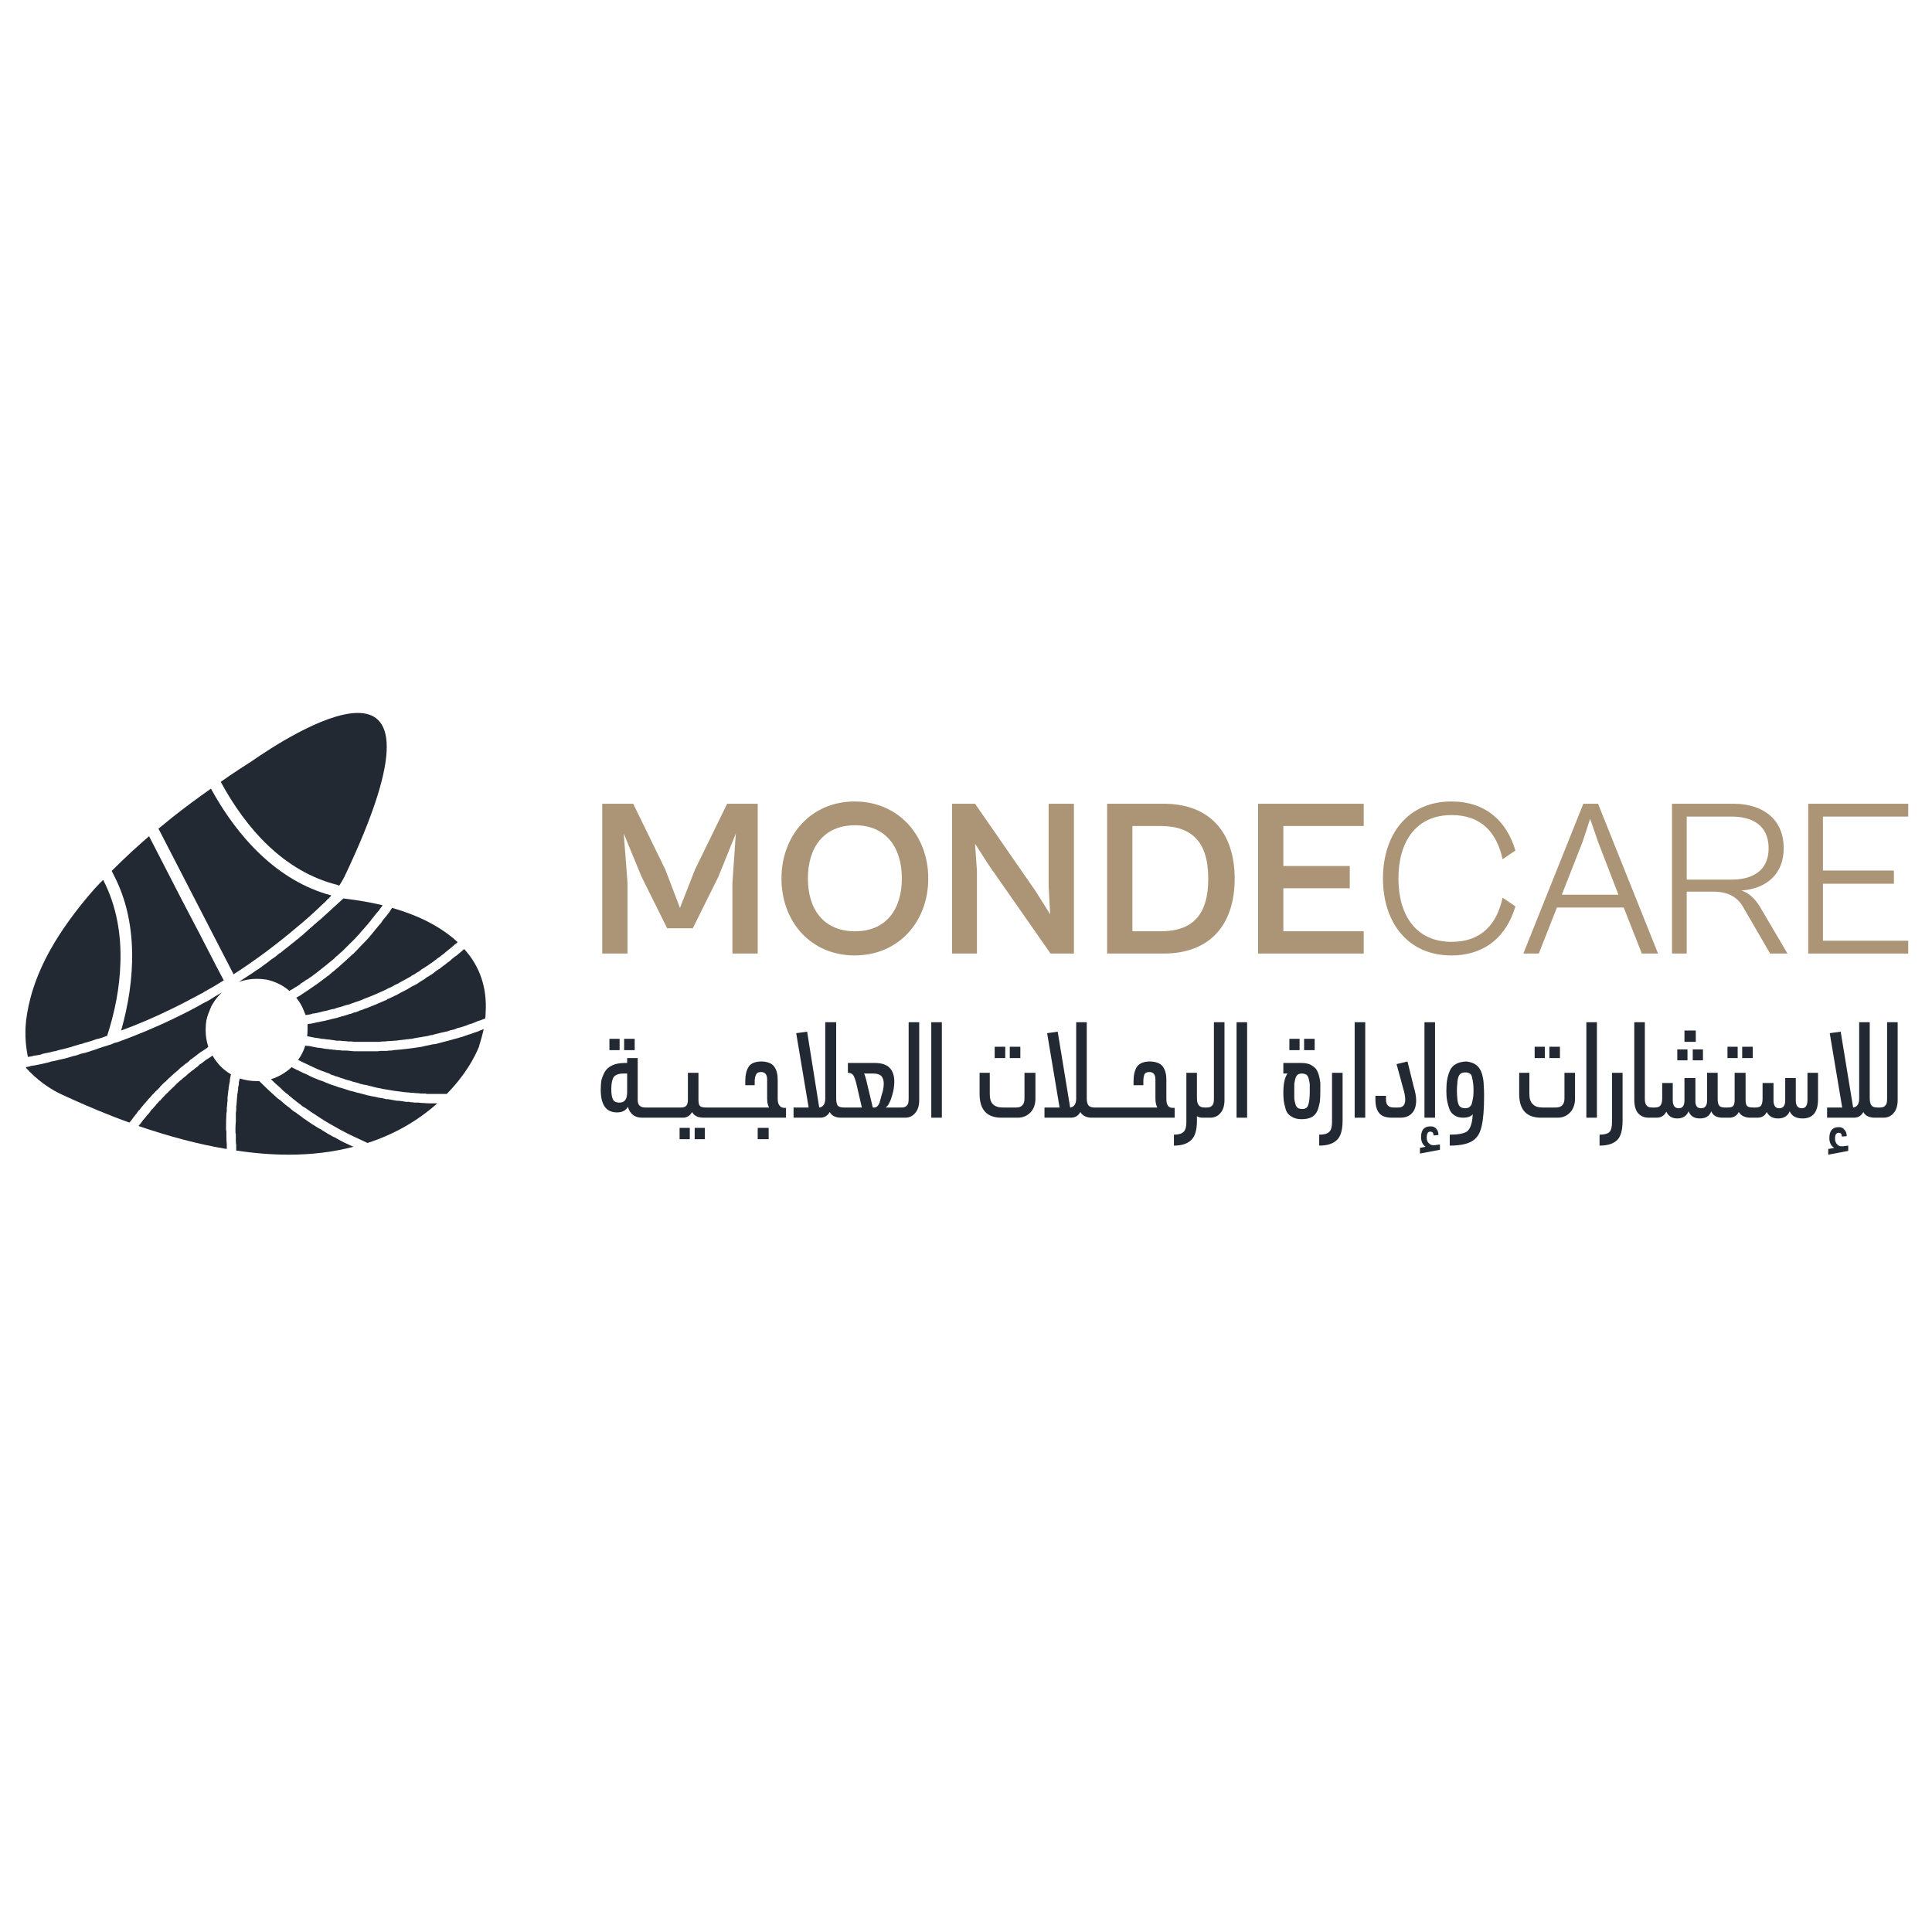 <svg version="1.2" xmlns="http://www.w3.org/2000/svg" viewBox="0 0 512 512" width="512" height="512">
	<title>icon</title>
	<style>
		.s0 { fill: #222933 } 
		.s1 { fill: #ac9576 } 
	</style>
	<path id="&lt;Path&gt;" class="s0" fill="#FFFFFF" d="m56.3 279.7q-0.1 0.1-0.2 0.2-0.5 0.3-0.9 0.6-0.2 0.1-0.5 0.3-0.4 0.3-0.8 0.6-0.2 0.2-0.5 0.4-0.2 0.1-0.5 0.3-0.2 0.2-0.4 0.4-0.1 0.1-0.2 0.2-0.5 0.3-0.9 0.7 0 0 0 0-0.6 0.4-1.2 0.9-0.5 0.4-1 0.9-0.2 0.1-0.3 0.2-0.5 0.4-1 0.9 0 0-0.1 0-0.5 0.5-1.1 1-0.5 0.6-1.1 1.1-0.4 0.4-0.9 0.9-0.1 0.1-0.3 0.3-0.5 0.4-0.9 0.9 0 0-0.1 0.1-0.5 0.5-1 1.1-0.1 0-0.1 0-0.4 0.5-0.8 0.9-0.2 0.2-0.3 0.4-0.4 0.4-0.8 0.9-0.1 0.1-0.2 0.1-0.3 0.5-0.7 1-0.6 0.6-1.1 1.3-0.5 0.5-0.9 1.1-0.1 0.1-0.2 0.3l-0.6 0.7c8.2 2.8 16.1 4.9 23.4 6.1v-1q0-0.1 0-0.2-0.1-1-0.1-2 0-0.4 0-0.8v-0.1q0-0.2 0-0.5-0.1-0.4-0.1-0.8 0-2.1 0.1-4.1 0.1-0.3 0.1-0.6 0-0.5 0-0.9 0.1-0.4 0.1-0.8 0-0.4 0.1-0.9 0-0.4 0-0.9 0.1-0.9 0.2-1.8 0.1-0.4 0.1-0.9 0.1-0.3 0.1-0.6 0.1-0.5 0.2-1 0-0.5 0.1-0.9 0.1-0.5 0.2-1c-2.1-1.2-3.7-2.9-4.9-5z"/>
	<path id="&lt;Path&gt;" class="s0" fill="#FFFFFF" d="m114 292.4q-0.9 0-1.9-0.1 0 0-0.1 0-0.5 0-1-0.1-0.6 0-1.1 0-0.5-0.1-1-0.1-0.3 0-0.5-0.1-0.4 0-0.8 0-1.1-0.2-2.1-0.3-0.2 0-0.4 0-0.6-0.1-1.1-0.2-0.6-0.1-1.1-0.2-0.2 0-0.5 0-0.4-0.1-0.8-0.2-0.1 0-0.3-0.1-0.4 0-0.8-0.1-0.3 0-0.5-0.1-0.4-0.1-0.9-0.2-0.1 0-0.1 0-0.5-0.1-1-0.2-0.2-0.1-0.5-0.1-1.1-0.3-2.2-0.6 0 0 0 0-0.6-0.1-1.2-0.3-0.6-0.2-1.2-0.3-1.3-0.4-2.5-0.8-0.5-0.1-1-0.3-0.8-0.3-1.5-0.5-0.5-0.2-1-0.4-0.6-0.2-1.2-0.5-0.6-0.2-1.2-0.4 0 0 0 0-0.6-0.3-1.2-0.5-0.6-0.3-1.1-0.5-0.6-0.3-1.2-0.6-0.6-0.2-1.1-0.5-0.5-0.2-1-0.5-0.1 0-0.3-0.1-0.5-0.3-1-0.5-0.1-0.1-0.1-0.1-0.1 0-0.2-0.1c-1.6 1.5-3.5 2.6-5.5 3.2q1.2 1.2 2.5 2.3 0.3 0.3 0.6 0.6 0.3 0.3 0.6 0.5 0.3 0.3 0.6 0.5 0.4 0.3 0.7 0.6 0.3 0.2 0.5 0.4 0.4 0.4 0.9 0.7 0.3 0.3 0.6 0.5 0.7 0.5 1.4 1.1 0.4 0.2 0.7 0.4 1.5 1.1 3.1 2.1 0.3 0.2 0.6 0.4 1.2 0.8 2.4 1.5 0.3 0.2 0.7 0.4 1.2 0.7 2.5 1.4 0.8 0.4 1.7 0.9 0.4 0.2 0.8 0.4 0.7 0.3 1.3 0.6 0 0 0 0 0.2 0.1 0.4 0.2l1.3 0.6 1.7 0.8c7.1-2.3 13.2-5.8 18.5-10.5h-0.5q-0.7 0-1.4 0z"/>
	<path id="&lt;Path&gt;" class="s0" fill="#FFFFFF" d="m91.9 303.1q0 0 0 0-0.9-0.4-1.8-0.9 0 0 0 0-0.4-0.2-0.7-0.4-0.3-0.1-0.5-0.3-0.3-0.1-0.5-0.2-1.5-0.8-2.9-1.7-0.3-0.2-0.6-0.4-0.3-0.1-0.6-0.3-0.2-0.1-0.5-0.3-0.3-0.2-0.6-0.4-0.4-0.2-0.8-0.5-0.4-0.3-0.9-0.6-0.3-0.2-0.7-0.5-0.4-0.2-0.7-0.5-0.4-0.3-0.8-0.6-0.4-0.2-0.8-0.6-0.4-0.2-0.8-0.5-0.4-0.3-0.7-0.6-1.4-1-2.7-2.2-0.3-0.2-0.7-0.5-2.5-2.2-4.9-4.6-0.3 0-0.7 0-2.3 0-4.5-0.7 0 0.1 0 0.2-0.1 0.4-0.2 0.8 0 0.3 0 0.6-0.1 0.4-0.2 0.8 0 0.4 0 0.7-0.1 0.2-0.1 0.5 0 0.3-0.1 0.5-0.1 1.2-0.2 2.5 0 0.4-0.1 0.8 0 0.4 0 0.8 0 0.5-0.1 0.9 0 0 0 0 0 0.4 0 0.8 0 0.4 0 0.7 0 0.4 0 0.8-0.1 0.9-0.1 1.9 0 0.4 0 0.9 0 0.3 0.1 0.6 0 0.9 0 1.8 0 0.5 0.1 1v0.3 1.2q7.2 1.1 13.9 1.1 9.2 0 17.2-2.1l-0.3-0.1q-0.8-0.4-1.5-0.7z"/>
	<path id="&lt;Path&gt;" class="s0" fill="#FFFFFF" d="m7.4 280.1q0.6-0.1 1.2-0.2 0.1 0 0.2-0.1 0 0 0 0 0.9-0.1 1.9-0.3 0.5-0.2 0.9-0.3 0.5-0.1 1-0.2 0.7-0.1 1.3-0.3 0.5-0.1 1-0.2 0.3-0.1 0.6-0.2 0.4-0.1 0.9-0.2 1.1-0.3 2.3-0.6 0.6-0.2 1.2-0.4 0.1 0 0.1 0 0.6-0.2 1.3-0.4 0 0 0.1 0 0.5-0.1 0.9-0.3 0.4-0.1 0.8-0.2 0.6-0.2 1.3-0.4 0.5-0.2 1.1-0.4 0.6-0.1 1.2-0.3 0.8-0.3 1.7-0.6c2-6.2 3.3-12.6 3.5-19.1 0.3-7.6-1-15.3-4.5-22.1q-0.1 0-0.1-0.1-1.2 1.2-2.3 2.4c-5.1 5.8-8.9 11.2-11.6 16-4.2 7.5-5.9 13.9-6.5 19-0.4 3.9 0 7.1 0.5 9.5z"/>
	<path id="&lt;Path&gt;" class="s0" fill="#FFFFFF" d="m32.1 273.1c4.4-1.6 8.8-3.5 13.1-5.6 2.5-1.2 5-2.5 7.4-3.8q0.5-0.3 1-0.5 0.3-0.2 0.6-0.4 2.6-1.4 5.1-3-0.9-1.7-1.8-3.4-4.6-9-9.3-17.9-4.3-8.4-8.7-16.9-2.3 2-4.5 4-2.9 2.7-5.4 5.2 0.3 0.6 0.6 1.2c6.5 12.5 5.7 27.8 1.9 41.1z"/>
	<path id="&lt;Path&gt;" class="s0" fill="#FFFFFF" d="m85.1 240q0.5-0.5 1-0.9 0.4-0.4 0.8-0.9 0.1 0 0.2-0.1 0.4-0.4 0.7-0.8c-14.3-3.8-24.9-15.5-31.9-28.3q-5.4 3.8-10.1 7.5-2 1.6-3.8 3.1 0 0.1 0.1 0.2 9.9 19.2 19.8 38.4c5.9-3.8 11.5-8 16.8-12.5q3.3-2.7 6.4-5.7z"/>
	<path id="&lt;Path&gt;" class="s0" fill="#FFFFFF" d="m89.4 234.5q0.3 0.1 0.5 0.2 0.8-1.2 1.4-2.4c32.6-68.5-15.5-36.9-24.4-30.7q-1.7 1.1-3.4 2.2-2.6 1.7-5 3.4c6.7 12.4 16.8 23.8 30.9 27.3z"/>
	<path id="&lt;Path&gt;" class="s0" fill="#FFFFFF" d="m79.6 260.7q0.4-0.2 0.8-0.5 0.4-0.2 0.7-0.5 0.3-0.1 0.6-0.3 0.3-0.3 0.7-0.5 0.4-0.3 0.8-0.6 0.4-0.3 0.8-0.6 2.3-1.8 4.6-3.7 0.2-0.3 0.5-0.5 0.1-0.1 0.1-0.1 0.4-0.3 0.7-0.6 0.4-0.4 0.8-0.7 0.3-0.3 0.6-0.6 0.3-0.3 0.6-0.6 0.3-0.3 0.6-0.6 1.5-1.4 2.9-3 0.2-0.3 0.5-0.6 0.7-0.8 1.5-1.7 0.2-0.2 0.4-0.5 0.4-0.4 0.7-0.9 0.6-0.7 1.2-1.5 0.5-0.5 0.9-1.1 0.1-0.2 0.3-0.4l0.5-0.7c-4.2-1-7.9-1.5-10.4-1.8l-5.7 5.2q-0.3 0.3-0.7 0.6-0.4 0.3-0.8 0.7-0.2 0.2-0.5 0.4-0.5 0.5-1 0.9-0.5 0.4-1 0.9-0.5 0.4-1 0.9-0.7 0.5-1.3 1.1-0.5 0.3-0.9 0.7-0.4 0.3-0.9 0.7-0.7 0.6-1.5 1.2 0 0 0 0 0 0 0 0-0.5 0.4-1 0.8-0.2 0.2-0.5 0.4-0.1 0-0.1 0-0.6 0.5-1.2 1-0.6 0.4-1.2 0.8-0.3 0.3-0.6 0.5-0.7 0.5-1.5 1.1-0.5 0.4-1.1 0.8-0.2 0.1-0.5 0.3-0.6 0.4-1.3 0.9-1.7 1.1-3.4 2.2c1.5-0.5 3.1-0.8 4.7-0.8q1.3 0 2.6 0.2c2.3 0.5 4.4 1.5 6.1 3q0.4-0.3 0.9-0.5 0.2-0.2 0.4-0.3 0.3-0.2 0.7-0.4 0.4-0.3 0.8-0.5 0.1-0.1 0.1-0.2z"/>
	<path id="&lt;Path&gt;" class="s0" fill="#FFFFFF" d="m100.9 244.7q-0.4 0.4-0.7 0.8-0.3 0.4-0.6 0.7-0.2 0.3-0.4 0.5-0.4 0.5-0.8 1-0.3 0.3-0.5 0.6-0.8 0.9-1.6 1.7-0.3 0.3-0.5 0.5-1 1.1-2.1 2.2-0.4 0.3-0.8 0.7-1.5 1.4-3.1 2.8-0.3 0.3-0.6 0.5-0.4 0.4-0.8 0.7-0.3 0.2-0.6 0.5-0.4 0.3-0.7 0.6-0.4 0.2-0.7 0.5-2.2 1.7-4.6 3.3-0.5 0.3-0.9 0.6-0.4 0.3-0.9 0.6-0.4 0.3-0.8 0.5-0.4 0.2-0.7 0.4 1 1.2 1.7 2.7 0.4 0.9 0.8 1.9 0 0 0.1 0 0.6-0.1 1.2-0.2 0.3-0.1 0.6-0.2 0.4 0 0.7-0.1 0.3 0 0.5-0.1 0.4-0.1 0.9-0.2 0.1 0 0.3-0.1 0.4-0.1 0.9-0.2 0.2 0 0.5-0.1 0.3-0.1 0.7-0.2 0.4-0.1 0.8-0.2 0.1 0 0.3 0 0.4-0.2 0.8-0.3 0.3-0.1 0.7-0.2 0.2 0 0.4-0.1 0.4-0.1 0.9-0.3 0.2 0 0.3-0.1 0.5-0.1 0.9-0.2 0.2-0.1 0.5-0.2 0.6-0.2 1.1-0.4 0.6-0.2 1.2-0.4 0.6-0.2 1.2-0.5 1.9-0.7 3.7-1.5 0.7-0.3 1.3-0.6 0.4-0.2 0.7-0.3 0.4-0.2 0.7-0.4 0.1 0 0.3-0.1 0.5-0.2 1-0.5 0.2-0.1 0.3-0.2 0.5-0.2 1.1-0.5 0.1-0.1 0.1-0.1 0.6-0.3 1.1-0.6 0.6-0.3 1.1-0.6 0.4-0.2 0.9-0.5 0.2-0.1 0.4-0.3 0.4-0.2 0.8-0.4 0.2-0.2 0.4-0.3 0.3-0.2 0.7-0.4 0.3-0.2 0.6-0.5 0.4-0.2 0.7-0.4 0.2-0.1 0.4-0.3 0.4-0.2 0.8-0.5 0.2-0.1 0.4-0.3 0.4-0.3 0.9-0.6 0.1-0.1 0.2-0.2 0.4-0.2 0.8-0.6 0.3-0.2 0.6-0.4 0.3-0.2 0.5-0.4 0.4-0.3 0.8-0.6 0.3-0.3 0.7-0.6 0.9-0.7 1.8-1.5 0.1 0 0.1-0.1l0.9-0.7c-4.2-3.9-10-7-17.4-9.1l-0.7 1.1-0.3 0.4q-0.7 0.9-1.4 1.7-0.3 0.5-0.6 0.9z"/>
	<path id="&lt;Path&gt;" class="s0" fill="#FFFFFF" d="m123 251.5l-0.9 0.8q-0.6 0.5-1.2 1-0.1 0.1-0.2 0.1-0.5 0.4-1 0.8-0.1 0.1-0.2 0.2-0.4 0.4-0.9 0.7-0.3 0.2-0.6 0.5-0.3 0.2-0.6 0.4-0.2 0.2-0.5 0.4-0.3 0.3-0.7 0.5-0.3 0.2-0.6 0.4-0.3 0.2-0.5 0.4-0.4 0.3-0.8 0.6-0.3 0.1-0.5 0.3-0.3 0.2-0.7 0.4-0.3 0.2-0.5 0.4-0.5 0.3-1 0.6-0.6 0.4-1.2 0.8-0.6 0.3-1.2 0.6-0.7 0.4-1.5 0.9-0.6 0.3-1.2 0.6-0.5 0.3-1.1 0.6-0.2 0.1-0.3 0.2-0.6 0.2-1.1 0.5-0.1 0-0.2 0.1-0.6 0.3-1.2 0.5 0 0.1 0 0.1-0.7 0.3-1.4 0.6-1.8 0.8-3.6 1.5-0.4 0.2-0.9 0.3-0.2 0.1-0.4 0.2-0.5 0.2-1 0.3-0.1 0.1-0.1 0.1-0.6 0.2-1.1 0.4-0.1 0-0.2 0-0.5 0.2-1 0.4-0.1 0-0.2 0-0.5 0.2-0.9 0.3-0.3 0.1-0.6 0.2-0.2 0.1-0.5 0.1-0.5 0.2-1 0.3-0.1 0-0.2 0.1-0.5 0.1-0.9 0.2-0.3 0.1-0.5 0.1-0.6 0.2-1.1 0.3 0 0-0.1 0-0.6 0.2-1.2 0.3-0.1 0-0.1 0-0.5 0.1-0.9 0.2-0.3 0.1-0.6 0.1-0.4 0.1-0.8 0.2-0.9 0.2-1.7 0.3-0.1 0-0.1 0.1 0 0.7 0 1.5 0 0.8-0.1 1.6 1 0.2 2 0.4 0.9 0.1 1.9 0.3 0.5 0 1 0.1 0.5 0.1 1.1 0.1 0.3 0.1 0.6 0.1 0.7 0.1 1.3 0.2 0.5 0 0.9 0 0.5 0.1 1 0.1 0.5 0 1 0.1 0.5 0 1 0 0.4 0.1 0.8 0.1 0.4 0 0.7 0 1.2 0 2.4 0 1 0 1.9 0 0.7 0 1.4 0 0.7-0.1 1.4-0.1 0.5 0 1-0.1 0.9 0 1.7-0.1 0.5 0 1-0.1 0.9-0.1 1.8-0.2 0.4-0.1 0.9-0.1 0.4-0.1 0.9-0.1 0.4-0.1 0.9-0.2 0 0 0 0 0.3 0 0.6-0.1 0.7-0.1 1.3-0.2 0.3-0.1 0.6-0.1 0.3-0.1 0.6-0.1 0.4-0.1 0.8-0.2 0.3-0.1 0.6-0.1 0.4-0.1 0.7-0.2 0.8-0.2 1.6-0.4 0.4-0.1 0.9-0.2 0.4-0.1 0.9-0.2 0.4-0.1 0.8-0.3 0.1 0 0.1 0 0.4-0.1 0.9-0.2 0.4-0.1 0.7-0.3 1.2-0.3 2.4-0.7 0.3-0.1 0.7-0.3 0.8-0.2 1.5-0.5 0.1 0 0.2-0.1 0 0 0 0 0.4-0.1 0.7-0.3l0.7-0.2 1.3-0.5q0.1-0.8 0.1-1.6c0.4-6.5-1.5-12.2-5.7-16.8z"/>
	<path id="&lt;Path&gt;" class="s0" fill="#FFFFFF" d="m126.8 273.3q-1 0.3-2 0.7-0.4 0.1-0.7 0.2-0.8 0.3-1.7 0.6-0.2 0-0.4 0.1-0.2 0-0.3 0.1-0.7 0.2-1.5 0.4-1.3 0.4-2.6 0.7-0.4 0.1-0.7 0.2-0.8 0.2-1.6 0.4-0.4 0-0.8 0.1-0.5 0.1-0.9 0.2-0.5 0.1-1 0.2-0.4 0.1-0.8 0.2-3.7 0.6-7.5 0.9-0.3 0.1-0.7 0.1-0.6 0-1.1 0.1-0.4 0-0.8 0 0 0-0.1 0-0.4 0-0.8 0-0.5 0.1-0.9 0.1-1.4 0-2.8 0-1.3 0-2.6 0-0.3 0-0.6 0-1.1-0.1-2.2-0.2-0.1 0.1-0.1 0-0.5 0-1 0-0.5-0.1-1-0.1-0.2 0-0.3 0-0.4-0.1-0.8-0.1-0.1 0-0.2 0-0.3-0.1-0.6-0.1-0.4 0-0.8-0.1-0.5 0-1-0.1 0 0 0 0-0.5-0.1-1-0.2-0.5 0-1-0.1-1-0.2-2-0.4-0.5 0-1-0.1-0.6 2-1.9 3.8 0.5 0.2 1 0.5 0.6 0.3 1.1 0.5 1.6 0.8 3.2 1.5 0.5 0.2 1 0.4 0.6 0.2 1.1 0.4 0.6 0.2 1.1 0.4 0 0.1 0 0.1 0.3 0.1 0.6 0.2 0.4 0.1 0.8 0.3 0.5 0.1 1 0.3 0.2 0.1 0.5 0.2 0.3 0.1 0.7 0.2 0.4 0.2 0.9 0.3 0.4 0.1 0.8 0.2 0.3 0.1 0.6 0.2 0.1 0.1 0.3 0.1 0.4 0.1 0.8 0.2 0.3 0.1 0.7 0.2 0.1 0.1 0.2 0.1 0.4 0.1 0.8 0.2 0.3 0.1 0.6 0.1 0.8 0.2 1.7 0.4 0.3 0.1 0.7 0.2 0.2 0 0.4 0.1 0.5 0.1 1 0.2 0.1 0 0.1 0 0.5 0.1 0.9 0.2 2.7 0.5 5.3 0.8 1.1 0.1 2.2 0.2 0.2 0 0.3 0 0.6 0.1 1.1 0.1 0.5 0 1 0.1 0.3 0 0.5 0 0.4 0 0.8 0 0.2 0.1 0.3 0.1 0.5 0 1.1 0 0.3 0 0.7 0 0.3 0 0.5 0h1.3 1.7c6.3-6.4 8.5-12.4 8.6-12.7v-0.1q0.7-2.2 1.2-4.4l-0.7 0.3q-0.4 0.1-0.7 0.3z"/>
	<path id="&lt;Path&gt;" class="s0" fill="#FFFFFF" d="m37.6 293.3q0.3-0.3 0.5-0.6 0.4-0.4 0.8-0.9 0.1-0.1 0.2-0.2 0.1-0.1 0.2-0.3 0.3-0.3 0.6-0.6 0.2-0.3 0.5-0.6 0.3-0.3 0.7-0.7 0.1-0.2 0.3-0.3 0.5-0.5 1-1l0.1-0.2q0.5-0.5 1-1 0.2-0.1 0.3-0.2 0.5-0.5 1-1 1.3-1.2 2.5-2.2 0.3-0.3 0.5-0.5 0.4-0.3 0.8-0.6 0.3-0.3 0.6-0.5 0.4-0.3 0.7-0.5 0.3-0.3 0.6-0.6 0.4-0.2 0.7-0.5 0.3-0.2 0.7-0.5 0.6-0.5 1.3-1 0.7-0.4 1.4-0.9 0.3-0.2 0.6-0.5-0.7-2.1-0.7-4.4 0-0.2 0-0.3 0-1.1 0.2-2.3 0.2-1 0.6-2l0.1-0.2q0.3-0.9 0.7-1.7 0.1-0.2 0.3-0.5 1-1.7 2.4-3-0.8 0.5-1.7 1-0.8 0.5-1.6 1-0.4 0.2-0.7 0.4-0.5 0.2-1 0.5c-2.4 1.4-5 2.7-7.5 3.9-4.9 2.4-10 4.5-15.2 6.4q-0.4 0.1-0.8 0.2-0.6 0.3-1.2 0.5-0.1 0-0.1 0-0.8 0.3-1.6 0.5-0.6 0.2-1.2 0.4-0.7 0.3-1.4 0.5-0.4 0.1-0.9 0.3-0.7 0.2-1.3 0.4-0.5 0.1-0.9 0.2-0.4 0.1-0.9 0.3-0.1 0-0.3 0.1-0.6 0.2-1.2 0.3-0.7 0.2-1.3 0.4-0.8 0.2-1.6 0.4-0.6 0.1-1.3 0.3-0.7 0.2-1.5 0.3-0.5 0.2-1 0.3-1.6 0.4-3.2 0.7-0.7 0.1-1.3 0.2-0.1 0.1-0.2 0.1l-1 0.2q0 0 0 0 0 0.1 0 0.2c2.8 3.1 6.3 5.7 10.2 7.4 5.9 2.7 11.6 5.1 17.2 7.1l0.8-1 0.2-0.3q0.4-0.5 0.7-0.9 0.1-0.1 0.2-0.2 0.2-0.4 0.5-0.7 0.1-0.2 0.3-0.3 0.3-0.4 0.6-0.8z"/>
	<path id="&lt;Path&gt;" class="s1" fill="#FFFFFF" d="m184.2 230.4l-4 10.2-3.9-10.2-8.5-17.4h-8.2v39.7h6.7v-18.7l-1-13.1 4.7 11.4 6.8 13.7h6.8l6.8-13.7 4.6-11.4-0.9 13.1v18.7h6.7v-39.7h-8.1z"/>
	<path id="&lt;Compound Path&gt;" fill-rule="evenodd" class="s1" fill="#FFFFFF" d="m246 232.8c0 11.5-7.9 20.4-19.5 20.4-11.6 0-19.4-8.9-19.4-20.4 0-11.4 7.8-20.4 19.4-20.4 11.6 0 19.5 9 19.5 20.4zm-7 0c0-8.2-4.2-14.1-12.4-14.1-8.3 0-12.5 5.9-12.5 14.1 0 8.2 4.2 14 12.5 14 8.2 0 12.4-5.8 12.4-14z"/>
	<path id="&lt;Path&gt;" class="s1" fill="#FFFFFF" d="m277.9 234.8l0.4 7.5-3.9-6.2-16-23.1h-6.1v39.7h6.6v-21.9l-0.5-7.2 3.6 5.6 16.4 23.5h6.2v-39.7h-6.7z"/>
	<path id="&lt;Compound Path&gt;" fill-rule="evenodd" class="s1" fill="#FFFFFF" d="m327.2 232.9c0 12.2-6.6 19.8-18.8 19.8h-15v-39.7h15c12.2 0 18.8 7.6 18.8 19.9zm-7 0c0-10-4.5-14-12.7-14h-7.4v27.9h7.5c8.1 0 12.6-4 12.6-13.9z"/>
	<path id="&lt;Path&gt;" class="s1" fill="#FFFFFF" d="m333.4 252.7h28v-5.9h-21.3v-11.4h17.6v-5.9h-17.6v-10.6h21.3v-5.9h-28z"/>
	<path id="&lt;Path&gt;" class="s1" fill="#FFFFFF" d="m384.7 216c8 0 12 4.8 13.5 11.7l3.4-2.3c-2.3-7.8-7.9-13-17-13-11.5 0-18.1 8.7-18.1 20.4 0 11.7 6.6 20.4 18.1 20.4 9.1 0 14.7-5.2 17-13l-3.4-2.3c-1.5 6.9-5.5 11.7-13.5 11.7-9.4 0-14.1-7-14.1-16.8 0-9.8 4.7-16.8 14.1-16.8z"/>
	<path id="&lt;Compound Path&gt;" fill-rule="evenodd" class="s1" fill="#FFFFFF" d="m423.5 213l15.9 39.7h-4.3l-4.8-12.2h-17.7l-4.8 12.2h-4.1l15.9-39.7zm5.4 24.1l-5.4-14-2.1-6.1-2 6.1-5.5 14z"/>
	<path id="&lt;Compound Path&gt;" fill-rule="evenodd" class="s1" fill="#FFFFFF" d="m466.4 240.3l7.3 12.4h-4.6l-7.2-12.4c-1.5-2.6-4-4-7.8-4h-7.1v16.4h-3.9v-39.7h16.3c7.8 0 13.3 4.1 13.3 11.8 0 6.7-4.4 10.7-11.2 11.2 1.9 0.6 3.5 2 4.9 4.3zm2.3-15.5c0-6.1-4.3-8.4-9.9-8.4h-11.8v16.7h11.9c5.5 0 9.8-2.3 9.8-8.3z"/>
	<path id="&lt;Path&gt;" class="s1" fill="#FFFFFF" d="m505.7 216.4v-3.4h-26.5v39.7h26.5v-3.4h-22.6v-15.1h18.8v-3.5h-18.8v-14.3z"/>
	<path id="&lt;Path&gt;" class="s0" fill="#FFFFFF"  d="m161.5 275.3h2.7v3h-2.7z"/>
	<path id="&lt;Path&gt;" class="s0" fill="#FFFFFF"  d="m165.4 275.3h2.8v3h-2.8z"/>
	<path id="&lt;Path&gt;" class="s0" fill="#FFFFFF"  d="m184.1 298.9h2.7v3h-2.7z"/>
	<path id="&lt;Path&gt;" class="s0" fill="#FFFFFF"  d="m180.1 298.9h2.7v3h-2.7z"/>
	<path id="&lt;Compound Path&gt;" fill-rule="evenodd" class="s0" fill="#FFFFFF"  d="m207.9 293.6h0.4v2.6h-21.8q-2.3 0-3.1-1.5-0.8 1.5-2.5 1.5h-10.7q-3 0-3.8-2.9-0.8 1.5-2.9 1.5-4.3 0-4.3-6 0-1.5 0.2-2.6 0.3-1.1 0.9-2.2 0.7-1.1 2-1.7 1.3-0.6 3.3-0.6h0.6v-1.3h2.8v11q0 1.2 0.5 1.6 0.5 0.5 1.5 0.5h9.4q1 0 1.4-0.4 0.5-0.4 0.5-1.7v-7.1h2.8v7.1q0 1.3 0.4 1.7 0.4 0.4 1.6 0.4h16.7q-0.5-0.9-0.5-2.4v-5q0-2-1.6-2-1 0-1.3 0.6-0.4 0.7-0.4 1.9v1h-2.5v-1q0-2.5 0.9-3.9 0.9-1.4 3.5-1.4 2.4 0.1 3.3 1.4 0.9 1.3 0.9 3.4v5.1q0 1.3 0.5 1.8 0.4 0.6 1.3 0.6zm-41.7-9.1h-1q-1.9 0-2.6 1-0.6 1-0.6 3.1 0 1.8 0.4 2.7 0.4 0.9 1.8 0.9 2 0 2-2.7z"/>
	<path id="&lt;Path&gt;" class="s0" d="m200.8 298.9h2.9v3h-2.9z"/>
	<path id="&lt;Compound Path&gt;" fill-rule="evenodd" class="s0" fill="#FFFFFF"  d="m240.8 270.9h2.8v20.6q0 2.3-1.1 3.5-1 1.2-2.7 1.2h-16.9q-2.2 0-3-1.5-0.9 1.5-2.5 1.5h-7.1v-2.7h4l-3.3-19.7 2.9-0.4 3.2 20.1q1.6-0.2 1.6-2.4v-20.2h2.9v20.2q0 1.3 0.4 1.9 0.5 0.5 1.6 0.5h4.8l-1.5-6.5q-0.4-1.5-0.8-2.1-0.5-0.6-1.4-0.6v-2.6h7.2q5.1 0 5.1 5 0 1.7-0.6 3.7-0.3 1.1-0.7 1.8-0.4 0.9-1 1.3h4.2q1 0 1.4-0.5 0.5-0.4 0.5-1.7zm-6.6 16.3q0-1.3-0.6-2-0.7-0.7-2.1-0.7h-2.5q0.3 0.6 0.6 1.9l1.7 7.1h0.4q0.9 0 1.4-1.3 0.3-1 0.6-2.2 0.5-1.4 0.5-2.8z"/>
	<path id="&lt;Path&gt;" class="s0" fill="#FFFFFF"  d="m246.8 270.9h2.8v25.3h-2.8z"/>
	<path id="&lt;Path&gt;" class="s0" fill="#FFFFFF"  d="m271.5 291.1q0 2.4-2.2 2.4h-3.6q-1.7 0-2.6-0.9-0.8-0.8-0.8-2.7v-5.6h-2.7v5.6q0 6.3 5.8 6.3h4.3q2 0 3.4-1.4 1.3-1.4 1.3-3.7v-6.8h-2.9z"/>
	<path id="&lt;Path&gt;" class="s0" fill="#FFFFFF"  d="m263.6 277.4h2.8v3h-2.8z"/>
	<path id="&lt;Path&gt;" class="s0" fill="#FFFFFF"  d="m267.6 277.4h2.8v3h-2.8z"/>
	<path id="&lt;Path&gt;" class="s0" fill="#FFFFFF"  d="m311.3 293.6h-0.5q-0.9 0-1.3-0.6-0.4-0.5-0.4-1.8v-5.1q0-2.1-0.9-3.4-0.9-1.3-3.4-1.4-2.5 0-3.5 1.4-0.9 1.4-0.9 3.9v1h2.6v-1q0-1.2 0.3-1.9 0.3-0.6 1.3-0.6 1.6 0 1.6 2v5q0 1.5 0.5 2.4h-6.9-1.5-7.3-0.9q-1.1 0-1.6-0.5-0.5-0.6-0.5-1.9v-20.2h-2.8v20.2q0 2.2-1.6 2.4l-3.3-20.1-2.8 0.4 3.3 19.7h-4v2.7h7q1.7 0 2.5-1.5 0.9 1.5 3.1 1.5h0.2 1.4 7.3 1.5 11.5z"/>
	<path id="&lt;Path&gt;" class="s0" fill="#FFFFFF"  d="m321.7 291.3q0 1.3-0.5 1.7-0.4 0.5-1.4 0.5h-0.5q-1.2 0-1.6-0.6-0.5-0.5-0.5-1.9v-6.7h-2.8v13q0 2.1-0.8 2.7-0.7 0.7-2.5 0.7v2.9q3.1 0 4.6-1.5 1.5-1.4 1.5-5.1v-1.2q0.6 0.4 1.5 0.4h1.4 0.6q1.7 0 2.7-1.2 1.1-1.2 1.1-3.5v-20.6h-2.8z"/>
	<path id="&lt;Path&gt;" class="s0" fill="#FFFFFF"  d="m327.7 270.9h2.8v25.3h-2.8z"/>
	<path id="&lt;Path&gt;" class="s0" fill="#FFFFFF"  d="m341.7 275.3h2.7v3h-2.7z"/>
	<path id="&lt;Path&gt;" class="s0" fill="#FFFFFF"  d="m345.6 275.3h2.8v3h-2.8z"/>
	<path id="&lt;Compound Path&gt;" fill-rule="evenodd" class="s0" fill="#FFFFFF"  d="m349.8 291.9q-0.2 1.1-0.6 2.3-0.5 1.2-1.5 1.8-1.1 0.6-2.7 0.6-1.3 0-2.2-0.4-1-0.5-1.5-1.1-0.5-0.6-0.7-1.6-0.3-1-0.4-1.9-0.1-0.9-0.1-2 0-3.6 1.1-5.1h-1.1v-2.8h4.8q1.3 0 2.3 0.4 0.9 0.5 1.5 1.1 0.5 0.7 0.8 1.7 0.3 1.1 0.4 2 0 0.9 0 2.2 0 1.7-0.1 2.8zm-2.7-2.7q0-1.2 0-1.9-0.1-0.8-0.3-1.5-0.2-0.7-0.6-1-0.5-0.3-1.2-0.3-0.7 0-1.1 0.3-0.4 0.3-0.6 1-0.2 0.7-0.3 1.5 0 0.7 0 1.9 0 1.3 0 2 0.1 0.7 0.3 1.4 0.2 0.7 0.6 1 0.5 0.3 1.2 0.3 1.3 0 1.6-1.1 0.4-1.1 0.4-3.6z"/>
	<path id="&lt;Path&gt;" class="s0" fill="#FFFFFF"  d="m353 297.3q0 2.1-0.8 2.7-0.7 0.7-2.6 0.7v2.9q3.2 0 4.7-1.5 1.5-1.4 1.5-5.1v-12.7h-2.8z"/>
	<path id="&lt;Path&gt;" class="s0" fill="#FFFFFF"  d="m359 270.9h2.8v25.3h-2.8z"/>
	<path id="&lt;Path&gt;" class="s0" fill="#FFFFFF"  d="m373 281.3l-2.9 0.7 1.8 6.6q0.5 1.6 0.5 2.8 0 2.1-1.8 2.1h-1.3q-2 0-2-2.1v-1h-2.8v1q0 2.5 1.1 3.7 1 1.1 3.3 1.1h2.2q2 0 3.1-1.2 1.1-1.2 1.1-3.4 0-1.5-0.7-3.8z"/>
	<path id="&lt;Path&gt;" class="s0" fill="#FFFFFF"  d="m377.5 270.9h2.8v25.3h-2.8z"/>
	<path id="&lt;Path&gt;" class="s0" fill="#FFFFFF"  d="m378.8 303.1q-0.7-0.5-0.7-1.6 0-1.6 0.9-1.6 0.9 0 0.9 1l1.3-0.1q0-1.1-0.6-1.7-0.5-0.6-1.5-0.6-2.5 0-2.5 2.8 0 1.8 1.2 2.6l-1.5 0.3v1.5l5.3-1v-1.4l-0.8 0.1q-1.4 0.3-2-0.3z"/>
	<path id="&lt;Compound Path&gt;" fill-rule="evenodd" class="s0" fill="#FFFFFF"  d="m393.2 287.6q0.1 1.1 0.1 2.7 0 5.3-0.6 7.9-0.5 2.6-2 3.8-1.9 1.6-6.5 1.6v-2.9q3.2 0 4.5-0.8 1.4-1 1.6-4.6-0.8 0.9-2.5 0.9-1.4 0-2.3-0.6-1-0.6-1.4-1.7-0.4-1.1-0.6-2.2-0.2-1.1-0.2-2.6 0-1.7 0.2-2.9 0.2-1.2 0.7-2.4 0.5-1.2 1.6-1.8 1-0.6 2.7-0.7 1.2 0.1 2.2 0.6 0.9 0.5 1.4 1.3 0.5 0.7 0.8 2 0.3 1.3 0.3 2.4zm-2.7 1.5q0-1.3-0.1-2-0.1-0.8-0.3-1.6-0.1-0.7-0.6-1-0.4-0.3-1.2-0.3-0.7 0-1.2 0.3-0.5 0.4-0.7 1.2-0.2 0.8-0.2 1.5-0.1 0.7-0.1 1.8 0 1.3 0.1 2 0 0.6 0.2 1.3 0.2 0.8 0.7 1.1 0.5 0.3 1.2 0.3 0.8 0 1.2-0.4 0.5-0.4 0.6-1.1 0.2-0.7 0.3-1.4 0.1-0.6 0.1-1.7z"/>
	<path id="&lt;Path&gt;" class="s0" fill="#FFFFFF"  d="m414.6 291.1q0 2.4-2.3 2.4h-3.5q-1.8 0-2.6-0.9-0.9-0.8-0.9-2.7v-5.6h-2.7v5.6q0 6.3 5.8 6.3h4.4q2 0 3.3-1.4 1.3-1.4 1.3-3.7v-6.8h-2.8z"/>
	<path id="&lt;Path&gt;" class="s0" fill="#FFFFFF"  d="m410.6 277.4h2.8v3h-2.8z"/>
	<path id="&lt;Path&gt;" class="s0" fill="#FFFFFF"  d="m406.7 277.4h2.7v3h-2.7z"/>
	<path id="&lt;Path&gt;" class="s0" fill="#FFFFFF"  d="m420.4 270.9h2.8v25.3h-2.8z"/>
	<path id="&lt;Path&gt;" class="s0" fill="#FFFFFF"  d="m427.2 297.3q0 2.1-0.7 2.7-0.7 0.7-2.6 0.7v2.9q3.2 0 4.7-1.5 1.4-1.4 1.4-5.1v-12.7h-2.8z"/>
	<path id="&lt;Path&gt;" class="s0" fill="#FFFFFF"  d="m448.6 278.1h2.7v2.9h-2.7z"/>
	<path id="&lt;Path&gt;" class="s0" fill="#FFFFFF"  d="m444.5 278.1h2.7v2.9h-2.7z"/>
	<path id="&lt;Path&gt;" class="s0" fill="#FFFFFF"  d="m446.4 273.1h3v3h-3z"/>
	<path id="&lt;Path&gt;" class="s0" fill="#FFFFFF"  d="m457.8 277.4h2.7v3h-2.7z"/>
	<path id="&lt;Path&gt;" class="s0" fill="#FFFFFF"  d="m461.7 277.4h2.8v3h-2.8z"/>
	<path id="&lt;Path&gt;" class="s0" fill="#FFFFFF"  d="m479 291.5q0 2.2-1.5 2.2-1.6 0-1.6-2.1v-5.9h-2.8v5.9q0 2.1-1.6 2.1-1.5 0-1.5-2.1v-4.6h-2.9v4.1q0 1.3-0.4 1.9-0.4 0.5-1.5 0.5h-0.6q-1.2 0-1.6-0.4-0.4-0.4-0.4-1.7v-7.1h-2.9v7.1q0 1.3-0.4 1.7-0.4 0.4-1.4 0.4h-0.8q-1.1 0-1.5-0.5-0.4-0.5-0.4-1.8v-6.9h-2.8v7.3q0 2.1-1.6 2.1-1.6 0-1.5-2.1v-5.9h-2.9v5.9q0 2.1-1.5 2.1-1.6 0-1.6-2.1v-4.6h-2.8v4.1q0 1.3-0.5 1.9-0.4 0.5-1.5 0.5h-0.6q-1.1 0-1.5-0.5-0.5-0.5-0.5-1.8v-20.3h-2.8v20.5q0 2.4 1 3.6 1.1 1.2 2.8 1.2h0.6 1.4 0.1q1.8 0 2.6-1.6 0.8 1.8 2.9 1.8 2.2 0 3-1.9 0.7 1.9 3 1.9 2.3 0 3-1.9 0.7 1.7 3 1.7h0.2 1.5 0.1q1.7 0 2.5-1.5 0.9 1.5 3.1 1.5h0.2 1.5 0.1q1.8 0 2.5-1.5 0.9 1.7 3 1.7 2.3 0 3.1-1.9 0.8 1.9 3.4 1.9 4.1 0 4.1-5.1v-7h-2.8z"/>
	<path id="&lt;Path&gt;" class="s0" fill="#FFFFFF"  d="m487 303.4q-0.7-0.6-0.7-1.7 0-1.5 1-1.5 0.8 0 0.8 1l1.3-0.1q0-1.1-0.6-1.7-0.5-0.7-1.5-0.7-2.5 0-2.5 2.9 0 1.8 1.3 2.6l-1.6 0.3v1.5l5.3-1v-1.4l-0.8 0.1q-1.4 0.3-2-0.3z"/>
	<path id="&lt;Path&gt;" class="s0" fill="#FFFFFF"  d="m500.1 270.9v20.4q0 1.3-0.5 1.7-0.4 0.5-1.4 0.5h-0.6q-1.2 0-1.6-0.5-0.5-0.6-0.5-1.9v-20.2h-2.8v20.2q0 2.2-1.6 2.4l-3.3-20.1-2.9 0.4 3.3 19.7h-4v2.7h7.1q1.7 0 2.5-1.5 0.8 1.5 3.1 1.5h0.2 1.4 0.6q1.7 0 2.7-1.2 1.1-1.2 1.1-3.5v-20.6z"/>
</svg>